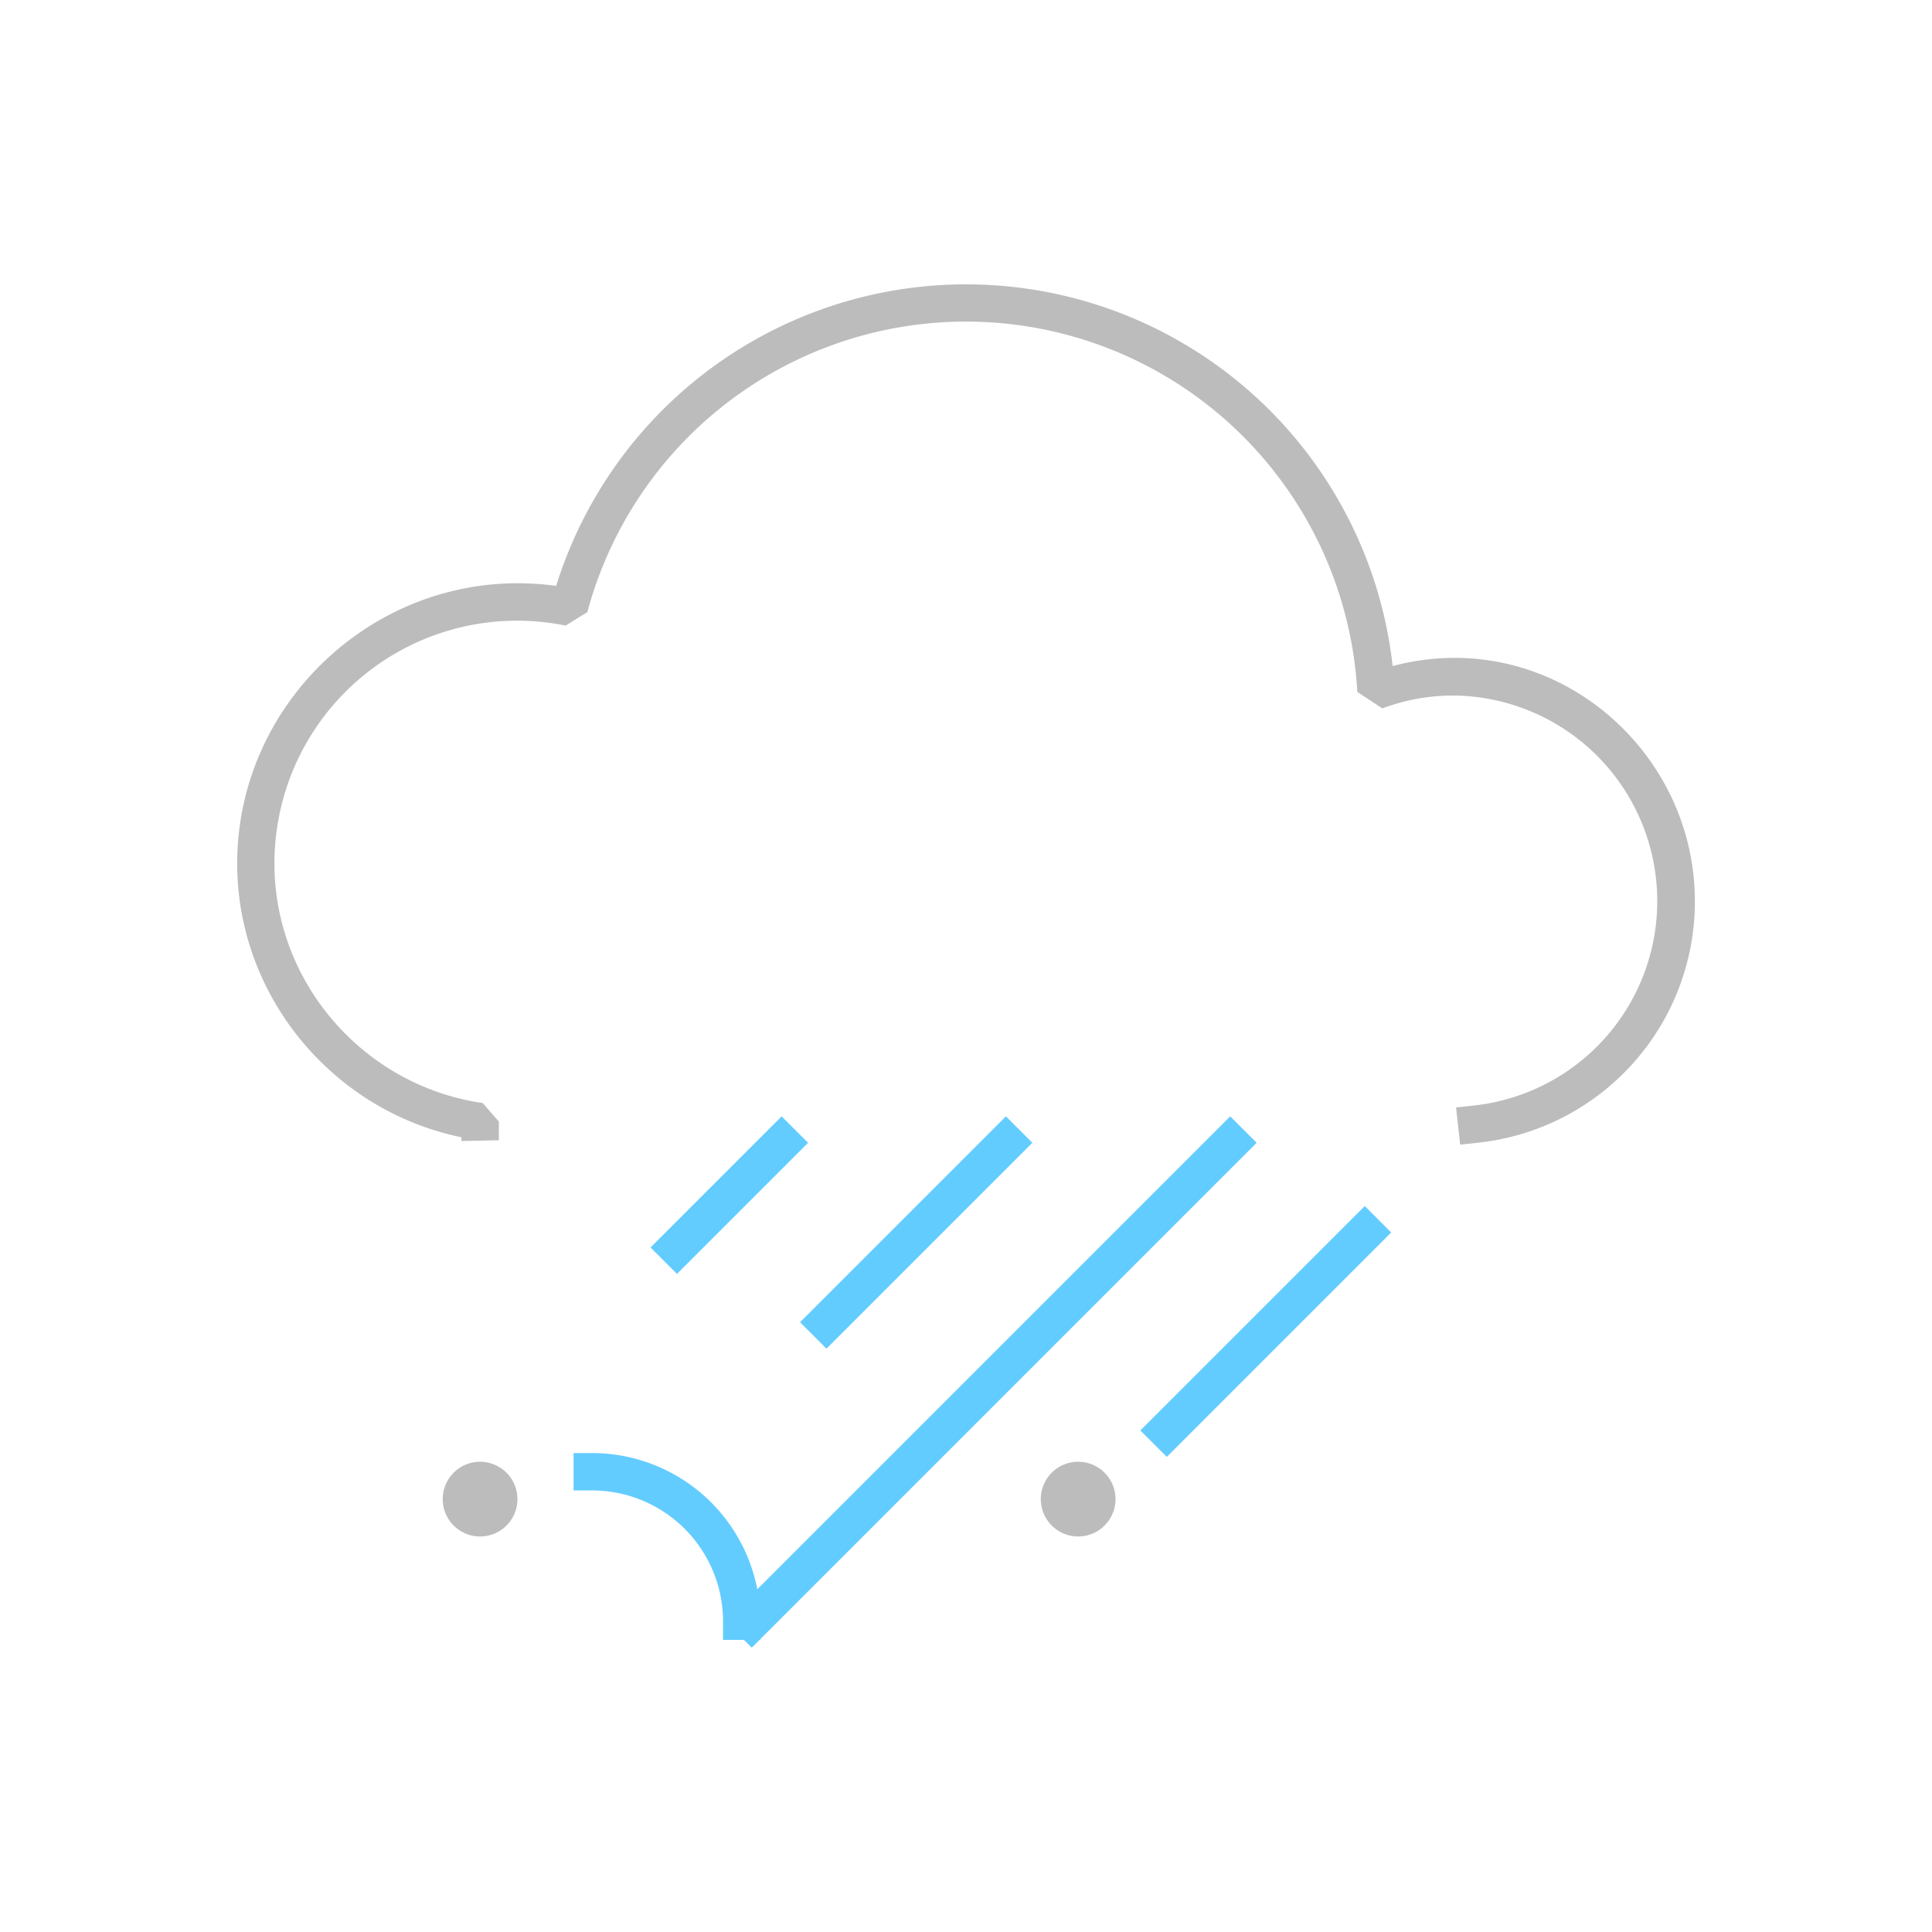 <svg id="Layer_1" data-name="Layer 1" xmlns="http://www.w3.org/2000/svg" viewBox="0 0 600 600"><defs><style>.cls-1{fill:#bcbcbc;}.cls-2{fill:#63ccff;}</style></defs><title>17</title><circle class="cls-1" cx="149.09" cy="465.57" r="11.61" transform="translate(-328.65 361.9) rotate(-60)"/><circle class="cls-1" cx="334.83" cy="465.57" r="11.61" transform="translate(-235.78 522.75) rotate(-60)"/><rect class="cls-2" x="196.88" y="423.4" width="221.75" height="11.61" transform="translate(-213.35 343.32) rotate(-45)"/><rect class="cls-2" x="239.33" y="376.96" width="90.42" height="11.61" transform="translate(-187.32 313.31) rotate(-45)"/><rect class="cls-2" x="197.7" y="365.35" width="57.59" height="11.61" transform="translate(-196.11 268.87) rotate(-45)"/><rect class="cls-2" x="343.82" y="407.7" width="98.56" height="11.61" transform="translate(-177.26 399.07) rotate(-45)"/><path class="cls-1" d="M453.47,355.47l-1.27-11.54,5.76-.63A63.85,63.85,0,0,0,450.91,216a62.82,62.82,0,0,0-21.61,4l-7.78-5.12a121.72,121.72,0,0,0-239.11-24.78l-6.76,4.18a75.36,75.36,0,0,0-90.42,73.94c0,37.06,27.8,69,64.69,74.34l5,5.75v5.8l-11.61.24v-1.17c-40-8.18-69.65-43.86-69.65-85,0-52,46.5-93.47,99.06-86.22A133.32,133.32,0,0,1,432.5,206.85c48.79-12.93,93.86,25.28,93.86,73a75.33,75.33,0,0,1-67.13,75Z"/><path class="cls-2" d="M236.15,509.3H224.55v-5.8a40.68,40.68,0,0,0-40.63-40.63h-5.8V451.26h5.8a52.3,52.3,0,0,1,52.24,52.24Z"/></svg>
